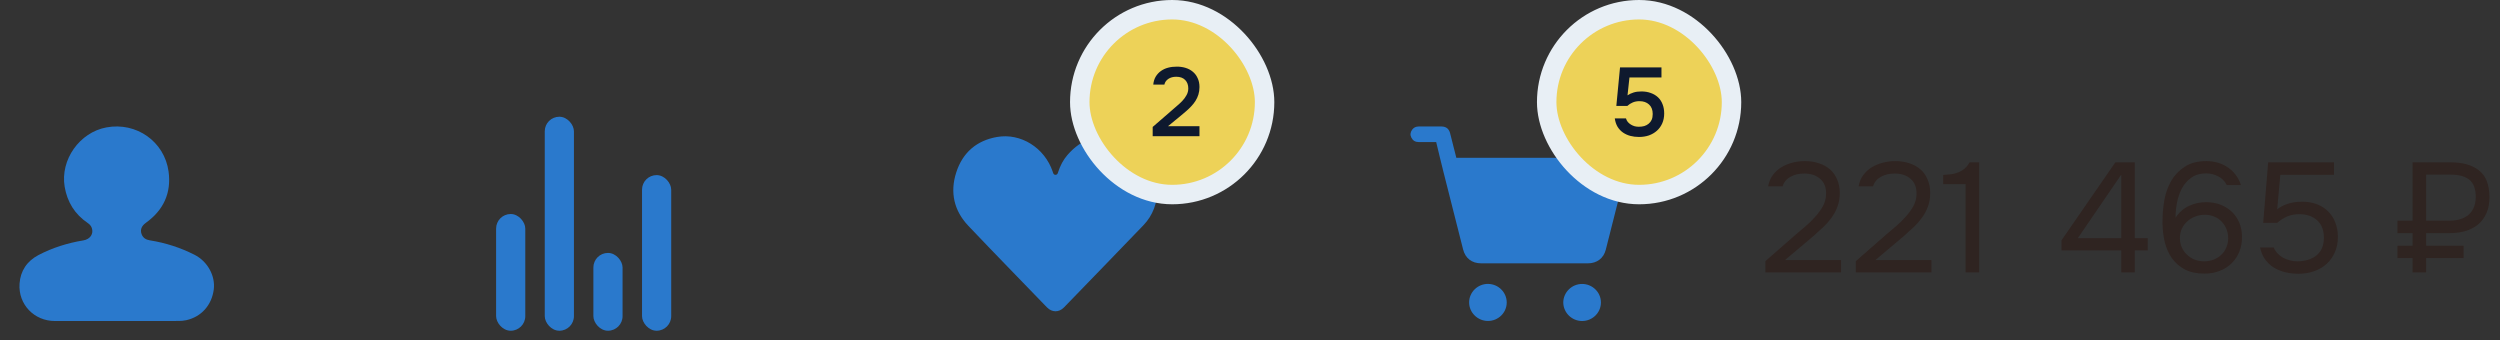<svg width="257" height="35" viewBox="0 0 257 35" fill="none" xmlns="http://www.w3.org/2000/svg">
<rect x="0" y="0" width="257" height="35" fill="#333333" stroke="none"/>
<path d="M147.64 14.605C147.012 14.605 146.416 14.611 145.824 14.605C145.487 14.6 145.238 14.445 145.09 14.153C144.947 13.877 144.977 13.6 145.161 13.344C145.319 13.113 145.554 13.007 145.834 13.002C146.615 13.002 147.4 12.997 148.18 13.002C148.665 13.007 148.955 13.238 149.073 13.706C149.287 14.53 149.491 15.359 149.71 16.219C149.807 16.219 149.909 16.219 150.006 16.219C155.106 16.219 160.2 16.219 165.3 16.219C166.417 16.219 167.217 17.219 166.947 18.284C166.325 20.752 165.698 23.215 165.071 25.682C164.851 26.547 164.158 27.07 163.245 27.07C159.583 27.07 155.922 27.07 152.26 27.07C151.306 27.07 150.633 26.547 150.404 25.632C149.736 22.988 149.062 20.345 148.394 17.701C148.134 16.681 147.895 15.656 147.64 14.605Z" fill="#2A79CC"/>
<path d="M154.891 31.105C154.886 32.151 154.014 33 152.953 32.995C151.898 32.99 151.026 32.13 151.026 31.09C151.026 30.035 151.908 29.175 152.979 29.185C154.04 29.2 154.896 30.06 154.891 31.105Z" fill="#2A79CC"/>
<path d="M162.648 29.19C163.709 29.195 164.576 30.05 164.576 31.095C164.576 32.151 163.694 33.01 162.623 33C161.567 32.99 160.705 32.13 160.705 31.085C160.715 30.04 161.592 29.185 162.648 29.19Z" fill="#2A79CC"/>
<path d="M184.68 24.048C184.968 23.803 185.283 23.536 185.624 23.248C185.976 22.949 186.301 22.629 186.6 22.288C186.909 21.947 187.171 21.589 187.384 21.216C187.597 20.832 187.709 20.416 187.72 19.968C187.741 19.285 187.544 18.763 187.128 18.4C186.712 18.027 186.163 17.84 185.48 17.84C184.936 17.84 184.461 17.952 184.056 18.176C183.651 18.4 183.384 18.725 183.256 19.152H181.768C181.843 18.715 181.997 18.336 182.232 18.016C182.477 17.685 182.771 17.413 183.112 17.2C183.464 16.987 183.848 16.827 184.264 16.72C184.68 16.613 185.107 16.56 185.544 16.56C186.067 16.56 186.547 16.635 186.984 16.784C187.421 16.923 187.8 17.131 188.12 17.408C188.44 17.685 188.685 18.032 188.856 18.448C189.037 18.853 189.128 19.317 189.128 19.84C189.128 20.363 189.048 20.832 188.888 21.248C188.739 21.664 188.531 22.048 188.264 22.4C188.008 22.752 187.715 23.083 187.384 23.392C187.053 23.701 186.712 24.011 186.36 24.32L183.496 26.736H189.256V28H181.48V26.848L184.68 24.048ZM193.977 24.048C194.265 23.803 194.58 23.536 194.921 23.248C195.273 22.949 195.598 22.629 195.897 22.288C196.206 21.947 196.468 21.589 196.681 21.216C196.894 20.832 197.006 20.416 197.017 19.968C197.038 19.285 196.841 18.763 196.425 18.4C196.009 18.027 195.46 17.84 194.777 17.84C194.233 17.84 193.758 17.952 193.353 18.176C192.948 18.4 192.681 18.725 192.553 19.152H191.065C191.14 18.715 191.294 18.336 191.529 18.016C191.774 17.685 192.068 17.413 192.409 17.2C192.761 16.987 193.145 16.827 193.561 16.72C193.977 16.613 194.404 16.56 194.841 16.56C195.364 16.56 195.844 16.635 196.281 16.784C196.718 16.923 197.097 17.131 197.417 17.408C197.737 17.685 197.982 18.032 198.153 18.448C198.334 18.853 198.425 19.317 198.425 19.84C198.425 20.363 198.345 20.832 198.185 21.248C198.036 21.664 197.828 22.048 197.561 22.4C197.305 22.752 197.012 23.083 196.681 23.392C196.35 23.701 196.009 24.011 195.657 24.32L192.793 26.736H198.553V28H190.777V26.848L193.977 24.048ZM203.455 28H202.063V18.928H199.759V17.984C200.079 17.963 200.373 17.936 200.639 17.904C200.906 17.861 201.151 17.792 201.375 17.696C201.599 17.6 201.802 17.472 201.983 17.312C202.165 17.152 202.33 16.944 202.479 16.688H203.455V28ZM219.458 16.688V24.48H220.786V25.744H219.458V28H218.066V25.744H211.922V24.704L217.458 16.688H219.458ZM213.602 24.48H218.066V17.952L213.602 24.48ZM223.647 22.384C224.01 21.829 224.468 21.424 225.023 21.168C225.578 20.912 226.164 20.784 226.783 20.784C227.359 20.784 227.866 20.875 228.303 21.056C228.751 21.237 229.135 21.483 229.455 21.792C229.775 22.101 230.026 22.475 230.207 22.912C230.388 23.349 230.479 23.835 230.479 24.368C230.479 24.933 230.383 25.445 230.191 25.904C229.999 26.363 229.732 26.757 229.391 27.088C229.05 27.419 228.639 27.675 228.159 27.856C227.69 28.037 227.178 28.128 226.623 28.128C225.834 28.128 225.167 27.989 224.623 27.712C224.079 27.424 223.636 27.045 223.295 26.576C222.954 26.096 222.703 25.541 222.543 24.912C222.394 24.283 222.314 23.621 222.303 22.928C222.303 22.064 222.367 21.28 222.495 20.576C222.623 19.861 222.852 19.211 223.183 18.624C223.524 18.027 223.988 17.536 224.575 17.152C225.162 16.757 225.908 16.56 226.815 16.56C227.22 16.56 227.61 16.613 227.983 16.72C228.356 16.827 228.698 16.987 229.007 17.2C229.316 17.403 229.588 17.659 229.823 17.968C230.058 18.277 230.239 18.629 230.367 19.024H228.911C228.719 18.629 228.426 18.331 228.031 18.128C227.636 17.925 227.226 17.824 226.799 17.824C226.191 17.824 225.684 17.968 225.279 18.256C224.874 18.544 224.548 18.912 224.303 19.36C224.068 19.808 223.898 20.304 223.791 20.848C223.695 21.381 223.647 21.893 223.647 22.384ZM229.055 24.512C229.055 24.16 228.996 23.84 228.879 23.552C228.762 23.253 228.596 22.997 228.383 22.784C228.18 22.56 227.93 22.389 227.631 22.272C227.332 22.144 227.007 22.08 226.655 22.08C226.314 22.08 225.988 22.139 225.679 22.256C225.38 22.363 225.114 22.523 224.879 22.736C224.644 22.939 224.452 23.189 224.303 23.488C224.164 23.787 224.095 24.117 224.095 24.48C224.095 24.821 224.159 25.136 224.287 25.424C224.415 25.712 224.591 25.963 224.815 26.176C225.039 26.389 225.3 26.56 225.599 26.688C225.908 26.805 226.239 26.864 226.591 26.864C226.943 26.864 227.268 26.805 227.567 26.688C227.876 26.56 228.138 26.395 228.351 26.192C228.575 25.979 228.746 25.728 228.863 25.44C228.991 25.152 229.055 24.843 229.055 24.512ZM232.656 22.912L233.168 16.688H239.936V17.968H234.416L234.096 21.52C234.384 21.285 234.736 21.099 235.152 20.96C235.568 20.811 236.08 20.736 236.688 20.736C237.232 20.736 237.728 20.821 238.176 20.992C238.624 21.163 239.008 21.408 239.328 21.728C239.648 22.037 239.893 22.416 240.064 22.864C240.245 23.312 240.336 23.808 240.336 24.352C240.336 24.949 240.229 25.483 240.016 25.952C239.813 26.411 239.53 26.805 239.168 27.136C238.805 27.467 238.373 27.717 237.872 27.888C237.381 28.059 236.848 28.144 236.272 28.144C235.802 28.144 235.349 28.091 234.912 27.984C234.485 27.877 234.096 27.717 233.744 27.504C233.392 27.28 233.093 26.997 232.848 26.656C232.602 26.315 232.432 25.909 232.336 25.44H233.744C233.829 25.664 233.957 25.867 234.128 26.048C234.298 26.219 234.49 26.368 234.704 26.496C234.928 26.613 235.162 26.704 235.408 26.768C235.653 26.832 235.898 26.864 236.144 26.864C236.528 26.864 236.885 26.816 237.216 26.72C237.557 26.624 237.85 26.48 238.096 26.288C238.352 26.085 238.549 25.835 238.688 25.536C238.826 25.227 238.896 24.859 238.896 24.432C238.896 23.653 238.661 23.056 238.192 22.64C237.722 22.224 237.114 22.016 236.368 22.016C235.92 22.016 235.504 22.096 235.12 22.256C234.746 22.416 234.405 22.635 234.096 22.912H232.656ZM246.46 25.264H248.012V23.968H246.46V22.688H248.012V16.688H251.932C253.19 16.688 254.166 16.971 254.86 17.536C255.564 18.091 255.916 19.008 255.916 20.288C255.916 20.917 255.809 21.467 255.596 21.936C255.393 22.395 255.105 22.779 254.732 23.088C254.369 23.387 253.932 23.611 253.42 23.76C252.918 23.899 252.369 23.968 251.772 23.968H249.404V25.264H253.26V26.528H249.404V28H248.012V26.528H246.46V25.264ZM251.788 22.688C252.161 22.688 252.508 22.645 252.828 22.56C253.158 22.464 253.446 22.325 253.692 22.144C253.937 21.952 254.129 21.707 254.268 21.408C254.417 21.109 254.497 20.731 254.508 20.272C254.508 19.429 254.289 18.832 253.852 18.48C253.425 18.128 252.774 17.952 251.9 17.952H249.404V22.688H251.788Z" fill="#2F2421"/>
<rect x="159" y="1" width="19" height="19" rx="9.5" fill="#EDD258" stroke="#E8EFF5" stroke-width="2"/>
<path d="M166.159 10.89L166.539 6.93H170.799V7.96H167.509L167.309 9.8C167.502 9.673 167.709 9.577 167.929 9.51C168.155 9.437 168.425 9.4 168.739 9.4C169.092 9.4 169.412 9.453 169.699 9.56C169.985 9.66 170.232 9.807 170.439 10C170.645 10.193 170.802 10.43 170.909 10.71C171.022 10.99 171.079 11.307 171.079 11.66C171.079 12.04 171.012 12.38 170.879 12.68C170.745 12.98 170.562 13.233 170.329 13.44C170.095 13.647 169.822 13.807 169.509 13.92C169.195 14.027 168.855 14.08 168.489 14.08C168.175 14.08 167.879 14.043 167.599 13.97C167.325 13.897 167.075 13.783 166.849 13.63C166.629 13.477 166.442 13.28 166.289 13.04C166.142 12.793 166.045 12.503 165.999 12.17H167.149C167.189 12.31 167.252 12.433 167.339 12.54C167.432 12.647 167.539 12.737 167.659 12.81C167.779 12.883 167.909 12.94 168.049 12.98C168.189 13.013 168.329 13.03 168.469 13.03C168.669 13.03 168.855 13.007 169.029 12.96C169.202 12.907 169.352 12.827 169.479 12.72C169.612 12.613 169.715 12.48 169.789 12.32C169.862 12.153 169.899 11.953 169.899 11.72C169.899 11.293 169.772 10.967 169.519 10.74C169.272 10.513 168.945 10.4 168.539 10.4C168.285 10.4 168.055 10.443 167.849 10.53C167.642 10.617 167.455 10.737 167.289 10.89H166.159Z" fill="#0E192E"/>
<path d="M119 19.435C118.972 20.868 118.522 22.137 117.539 23.159C114.828 25.981 112.103 28.788 109.378 31.601C108.859 32.136 108.147 32.131 107.627 31.596C104.931 28.803 102.215 26.029 99.542 23.212C98.081 21.669 97.641 19.797 98.296 17.742C98.961 15.668 100.408 14.447 102.491 14.081C104.949 13.651 107.389 15.195 108.222 17.655C108.227 17.665 108.227 17.67 108.227 17.679C108.274 17.824 108.316 17.978 108.512 17.974C108.695 17.969 108.737 17.824 108.779 17.684C108.99 17.038 109.294 16.439 109.734 15.933C111.176 14.274 112.979 13.637 115.072 14.201C117.183 14.771 118.452 16.247 118.906 18.451C118.972 18.774 119 19.102 119 19.435Z" fill="#2A79CC"/>
<rect x="111" y="1" width="19" height="19" rx="9.5" fill="#EDD258" stroke="#E8EFF5" stroke-width="2"/>
<path d="M120.446 11.36C120.606 11.22 120.783 11.067 120.976 10.9C121.176 10.733 121.363 10.56 121.536 10.38C121.716 10.193 121.863 9.993 121.976 9.78C122.096 9.567 122.156 9.337 122.156 9.09C122.156 8.73 122.049 8.44 121.836 8.22C121.623 8 121.316 7.89 120.916 7.89C120.596 7.89 120.326 7.963 120.106 8.11C119.886 8.257 119.749 8.453 119.696 8.7H118.556C118.583 8.393 118.666 8.12 118.806 7.88C118.953 7.64 119.136 7.443 119.356 7.29C119.576 7.137 119.816 7.027 120.076 6.96C120.343 6.887 120.646 6.85 120.986 6.85C121.306 6.85 121.606 6.893 121.886 6.98C122.166 7.067 122.409 7.197 122.616 7.37C122.829 7.543 122.996 7.763 123.116 8.03C123.243 8.29 123.306 8.597 123.306 8.95C123.306 9.23 123.269 9.487 123.196 9.72C123.123 9.953 123.023 10.17 122.896 10.37C122.769 10.57 122.623 10.757 122.456 10.93C122.296 11.103 122.126 11.267 121.946 11.42C121.706 11.627 121.493 11.807 121.306 11.96C121.126 12.107 120.963 12.24 120.816 12.36C120.669 12.48 120.536 12.59 120.416 12.69C120.296 12.783 120.183 12.877 120.076 12.97H123.306V14H118.496V13.05L120.446 11.36Z" fill="#0E192E"/>
<rect x="51" y="22" width="3" height="12" rx="1.5" fill="#2A79CC"/>
<rect x="66" y="18" width="3" height="16" rx="1.5" fill="#2A79CC"/>
<rect x="56" y="12" width="3" height="22" rx="1.5" fill="#2A79CC"/>
<rect x="61" y="26" width="3" height="8" rx="1.5" fill="#2A79CC"/>
<path d="M11.986 33C9.868 33 7.755 33 5.637 33C3.513 33 1.863 31.286 2.009 29.172C2.097 27.843 2.774 26.843 3.95 26.223C5.402 25.463 6.953 24.978 8.567 24.713C9.269 24.598 9.649 24.035 9.436 23.431C9.358 23.207 9.202 23.051 9.014 22.921C7.687 22.02 6.912 20.77 6.646 19.191C6.188 16.425 8.171 13.613 10.94 13.097C14.016 12.524 16.91 14.55 17.331 17.644C17.628 19.848 16.8 21.613 14.989 22.91C14.557 23.223 14.396 23.608 14.547 24.046C14.687 24.452 14.994 24.64 15.4 24.707C17.003 24.957 18.528 25.452 19.98 26.182C21.339 26.864 22.161 28.364 21.974 29.776C21.755 31.39 20.688 32.573 19.142 32.917C18.882 32.974 18.611 32.995 18.341 32.995C16.217 33 14.099 33 11.986 33Z" fill="#2A79CC"/>
</svg>
